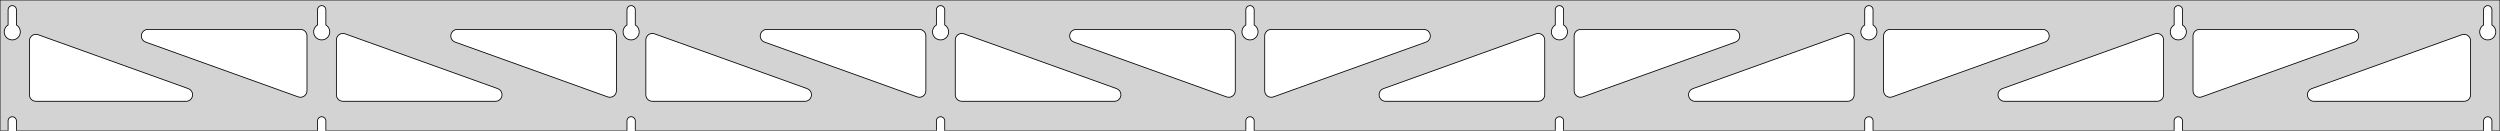 <?xml version="1.0" standalone="no"?>
<!DOCTYPE svg PUBLIC "-//W3C//DTD SVG 1.1//EN" "http://www.w3.org/Graphics/SVG/1.1/DTD/svg11.dtd">
<svg width="1530mm" height="80mm" viewBox="0 -80 1530 80" xmlns="http://www.w3.org/2000/svg" version="1.1">
<title>OpenSCAD Model</title>
<path d="
M 1530,-80 L 0,-80 L 0,-0 L 4.95,-0 L 4.95,-6 L 5.006,-6.53
 L 5.17,-7.037 L 5.437,-7.499 L 5.794,-7.895 L 6.225,-8.208 L 6.712,-8.425 L 7.233,-8.536
 L 7.767,-8.536 L 8.288,-8.425 L 8.775,-8.208 L 9.206,-7.895 L 9.563,-7.499 L 9.83,-7.037
 L 9.994,-6.53 L 10.05,-6 L 10.05,-0 L 194.325,-0 L 194.325,-6 L 194.381,-6.53
 L 194.545,-7.037 L 194.812,-7.499 L 195.169,-7.895 L 195.6,-8.208 L 196.087,-8.425 L 196.608,-8.536
 L 197.142,-8.536 L 197.663,-8.425 L 198.15,-8.208 L 198.581,-7.895 L 198.938,-7.499 L 199.205,-7.037
 L 199.369,-6.53 L 199.425,-6 L 199.425,-0 L 383.7,-0 L 383.7,-6 L 383.756,-6.53
 L 383.92,-7.037 L 384.187,-7.499 L 384.544,-7.895 L 384.975,-8.208 L 385.462,-8.425 L 385.983,-8.536
 L 386.517,-8.536 L 387.038,-8.425 L 387.525,-8.208 L 387.956,-7.895 L 388.313,-7.499 L 388.58,-7.037
 L 388.744,-6.53 L 388.8,-6 L 388.8,-0 L 573.075,-0 L 573.075,-6 L 573.131,-6.53
 L 573.295,-7.037 L 573.562,-7.499 L 573.919,-7.895 L 574.35,-8.208 L 574.837,-8.425 L 575.358,-8.536
 L 575.892,-8.536 L 576.413,-8.425 L 576.9,-8.208 L 577.331,-7.895 L 577.688,-7.499 L 577.955,-7.037
 L 578.119,-6.53 L 578.175,-6 L 578.175,-0 L 762.45,-0 L 762.45,-6 L 762.506,-6.53
 L 762.67,-7.037 L 762.937,-7.499 L 763.294,-7.895 L 763.725,-8.208 L 764.212,-8.425 L 764.733,-8.536
 L 765.267,-8.536 L 765.788,-8.425 L 766.275,-8.208 L 766.706,-7.895 L 767.063,-7.499 L 767.33,-7.037
 L 767.494,-6.53 L 767.55,-6 L 767.55,-0 L 951.825,-0 L 951.825,-6 L 951.881,-6.53
 L 952.045,-7.037 L 952.312,-7.499 L 952.669,-7.895 L 953.1,-8.208 L 953.587,-8.425 L 954.108,-8.536
 L 954.642,-8.536 L 955.163,-8.425 L 955.65,-8.208 L 956.081,-7.895 L 956.438,-7.499 L 956.705,-7.037
 L 956.869,-6.53 L 956.925,-6 L 956.925,-0 L 1141.2,-0 L 1141.2,-6 L 1141.26,-6.53
 L 1141.42,-7.037 L 1141.69,-7.499 L 1142.04,-7.895 L 1142.47,-8.208 L 1142.96,-8.425 L 1143.48,-8.536
 L 1144.02,-8.536 L 1144.54,-8.425 L 1145.02,-8.208 L 1145.46,-7.895 L 1145.81,-7.499 L 1146.08,-7.037
 L 1146.24,-6.53 L 1146.3,-6 L 1146.3,-0 L 1330.57,-0 L 1330.57,-6 L 1330.63,-6.53
 L 1330.8,-7.037 L 1331.06,-7.499 L 1331.42,-7.895 L 1331.85,-8.208 L 1332.34,-8.425 L 1332.86,-8.536
 L 1333.39,-8.536 L 1333.91,-8.425 L 1334.4,-8.208 L 1334.83,-7.895 L 1335.19,-7.499 L 1335.45,-7.037
 L 1335.62,-6.53 L 1335.67,-6 L 1335.67,-0 L 1519.95,-0 L 1519.95,-6 L 1520.01,-6.53
 L 1520.17,-7.037 L 1520.44,-7.499 L 1520.79,-7.895 L 1521.22,-8.208 L 1521.71,-8.425 L 1522.23,-8.536
 L 1522.77,-8.536 L 1523.29,-8.425 L 1523.77,-8.208 L 1524.21,-7.895 L 1524.56,-7.499 L 1524.83,-7.037
 L 1524.99,-6.53 L 1525.05,-6 L 1525.05,-0 L 1530,-0 z
M 196.361,-55.607 L 195.852,-55.688 L 195.355,-55.821 L 194.874,-56.005 L 194.415,-56.239 L 193.983,-56.52
 L 193.583,-56.844 L 193.219,-57.208 L 192.895,-57.608 L 192.614,-58.04 L 192.38,-58.499 L 192.196,-58.98
 L 192.063,-59.477 L 191.982,-59.986 L 191.955,-60.5 L 191.982,-61.014 L 192.063,-61.523 L 192.196,-62.02
 L 192.38,-62.501 L 192.614,-62.96 L 192.895,-63.392 L 193.219,-63.792 L 193.583,-64.156 L 193.983,-64.48
 L 194.325,-64.702 L 194.325,-74 L 194.381,-74.53 L 194.545,-75.037 L 194.812,-75.499 L 195.169,-75.895
 L 195.6,-76.208 L 196.087,-76.425 L 196.608,-76.536 L 197.142,-76.536 L 197.663,-76.425 L 198.15,-76.208
 L 198.581,-75.895 L 198.938,-75.499 L 199.205,-75.037 L 199.369,-74.53 L 199.425,-74 L 199.425,-64.702
 L 199.767,-64.48 L 200.167,-64.156 L 200.531,-63.792 L 200.855,-63.392 L 201.136,-62.96 L 201.37,-62.501
 L 201.554,-62.02 L 201.687,-61.523 L 201.768,-61.014 L 201.795,-60.5 L 201.768,-59.986 L 201.687,-59.477
 L 201.554,-58.98 L 201.37,-58.499 L 201.136,-58.04 L 200.855,-57.608 L 200.531,-57.208 L 200.167,-56.844
 L 199.767,-56.52 L 199.335,-56.239 L 198.876,-56.005 L 198.395,-55.821 L 197.898,-55.688 L 197.389,-55.607
 L 196.875,-55.58 z
M 1143.24,-55.607 L 1142.73,-55.688 L 1142.23,-55.821 L 1141.75,-56.005 L 1141.29,-56.239 L 1140.86,-56.52
 L 1140.46,-56.844 L 1140.09,-57.208 L 1139.77,-57.608 L 1139.49,-58.04 L 1139.26,-58.499 L 1139.07,-58.98
 L 1138.94,-59.477 L 1138.86,-59.986 L 1138.83,-60.5 L 1138.86,-61.014 L 1138.94,-61.523 L 1139.07,-62.02
 L 1139.26,-62.501 L 1139.49,-62.96 L 1139.77,-63.392 L 1140.09,-63.792 L 1140.46,-64.156 L 1140.86,-64.48
 L 1141.2,-64.702 L 1141.2,-74 L 1141.26,-74.53 L 1141.42,-75.037 L 1141.69,-75.499 L 1142.04,-75.895
 L 1142.48,-76.208 L 1142.96,-76.425 L 1143.48,-76.536 L 1144.02,-76.536 L 1144.54,-76.425 L 1145.02,-76.208
 L 1145.46,-75.895 L 1145.81,-75.499 L 1146.08,-75.037 L 1146.24,-74.53 L 1146.3,-74 L 1146.3,-64.702
 L 1146.64,-64.48 L 1147.04,-64.156 L 1147.41,-63.792 L 1147.73,-63.392 L 1148.01,-62.96 L 1148.24,-62.501
 L 1148.43,-62.02 L 1148.56,-61.523 L 1148.64,-61.014 L 1148.67,-60.5 L 1148.64,-59.986 L 1148.56,-59.477
 L 1148.43,-58.98 L 1148.24,-58.499 L 1148.01,-58.04 L 1147.73,-57.608 L 1147.41,-57.208 L 1147.04,-56.844
 L 1146.64,-56.52 L 1146.21,-56.239 L 1145.75,-56.005 L 1145.27,-55.821 L 1144.77,-55.688 L 1144.26,-55.607
 L 1143.75,-55.58 z
M 953.861,-55.607 L 953.352,-55.688 L 952.855,-55.821 L 952.374,-56.005 L 951.915,-56.239 L 951.483,-56.52
 L 951.083,-56.844 L 950.719,-57.208 L 950.395,-57.608 L 950.114,-58.04 L 949.88,-58.499 L 949.696,-58.98
 L 949.563,-59.477 L 949.482,-59.986 L 949.455,-60.5 L 949.482,-61.014 L 949.563,-61.523 L 949.696,-62.02
 L 949.88,-62.501 L 950.114,-62.96 L 950.395,-63.392 L 950.719,-63.792 L 951.083,-64.156 L 951.483,-64.48
 L 951.825,-64.702 L 951.825,-74 L 951.881,-74.53 L 952.045,-75.037 L 952.312,-75.499 L 952.669,-75.895
 L 953.1,-76.208 L 953.587,-76.425 L 954.108,-76.536 L 954.642,-76.536 L 955.163,-76.425 L 955.65,-76.208
 L 956.081,-75.895 L 956.438,-75.499 L 956.705,-75.037 L 956.869,-74.53 L 956.925,-74 L 956.925,-64.702
 L 957.267,-64.48 L 957.667,-64.156 L 958.031,-63.792 L 958.355,-63.392 L 958.636,-62.96 L 958.87,-62.501
 L 959.054,-62.02 L 959.187,-61.523 L 959.268,-61.014 L 959.295,-60.5 L 959.268,-59.986 L 959.187,-59.477
 L 959.054,-58.98 L 958.87,-58.499 L 958.636,-58.04 L 958.355,-57.608 L 958.031,-57.208 L 957.667,-56.844
 L 957.267,-56.52 L 956.835,-56.239 L 956.376,-56.005 L 955.895,-55.821 L 955.398,-55.688 L 954.889,-55.607
 L 954.375,-55.58 z
M 6.986,-55.607 L 6.477,-55.688 L 5.98,-55.821 L 5.499,-56.005 L 5.04,-56.239 L 4.608,-56.52
 L 4.208,-56.844 L 3.844,-57.208 L 3.52,-57.608 L 3.239,-58.04 L 3.005,-58.499 L 2.821,-58.98
 L 2.688,-59.477 L 2.607,-59.986 L 2.58,-60.5 L 2.607,-61.014 L 2.688,-61.523 L 2.821,-62.02
 L 3.005,-62.501 L 3.239,-62.96 L 3.52,-63.392 L 3.844,-63.792 L 4.208,-64.156 L 4.608,-64.48
 L 4.95,-64.702 L 4.95,-74 L 5.006,-74.53 L 5.17,-75.037 L 5.437,-75.499 L 5.794,-75.895
 L 6.225,-76.208 L 6.712,-76.425 L 7.233,-76.536 L 7.767,-76.536 L 8.288,-76.425 L 8.775,-76.208
 L 9.206,-75.895 L 9.563,-75.499 L 9.83,-75.037 L 9.994,-74.53 L 10.05,-74 L 10.05,-64.702
 L 10.392,-64.48 L 10.792,-64.156 L 11.156,-63.792 L 11.48,-63.392 L 11.761,-62.96 L 11.995,-62.501
 L 12.179,-62.02 L 12.312,-61.523 L 12.393,-61.014 L 12.42,-60.5 L 12.393,-59.986 L 12.312,-59.477
 L 12.179,-58.98 L 11.995,-58.499 L 11.761,-58.04 L 11.48,-57.608 L 11.156,-57.208 L 10.792,-56.844
 L 10.392,-56.52 L 9.96,-56.239 L 9.501,-56.005 L 9.02,-55.821 L 8.523,-55.688 L 8.014,-55.607
 L 7.5,-55.58 z
M 764.486,-55.607 L 763.977,-55.688 L 763.48,-55.821 L 762.999,-56.005 L 762.54,-56.239 L 762.108,-56.52
 L 761.708,-56.844 L 761.344,-57.208 L 761.02,-57.608 L 760.739,-58.04 L 760.505,-58.499 L 760.321,-58.98
 L 760.188,-59.477 L 760.107,-59.986 L 760.08,-60.5 L 760.107,-61.014 L 760.188,-61.523 L 760.321,-62.02
 L 760.505,-62.501 L 760.739,-62.96 L 761.02,-63.392 L 761.344,-63.792 L 761.708,-64.156 L 762.108,-64.48
 L 762.45,-64.702 L 762.45,-74 L 762.506,-74.53 L 762.67,-75.037 L 762.937,-75.499 L 763.294,-75.895
 L 763.725,-76.208 L 764.212,-76.425 L 764.733,-76.536 L 765.267,-76.536 L 765.788,-76.425 L 766.275,-76.208
 L 766.706,-75.895 L 767.063,-75.499 L 767.33,-75.037 L 767.494,-74.53 L 767.55,-74 L 767.55,-64.702
 L 767.892,-64.48 L 768.292,-64.156 L 768.656,-63.792 L 768.98,-63.392 L 769.261,-62.96 L 769.495,-62.501
 L 769.679,-62.02 L 769.812,-61.523 L 769.893,-61.014 L 769.92,-60.5 L 769.893,-59.986 L 769.812,-59.477
 L 769.679,-58.98 L 769.495,-58.499 L 769.261,-58.04 L 768.98,-57.608 L 768.656,-57.208 L 768.292,-56.844
 L 767.892,-56.52 L 767.46,-56.239 L 767.001,-56.005 L 766.52,-55.821 L 766.023,-55.688 L 765.514,-55.607
 L 765,-55.58 z
M 1332.61,-55.607 L 1332.1,-55.688 L 1331.6,-55.821 L 1331.12,-56.005 L 1330.67,-56.239 L 1330.23,-56.52
 L 1329.83,-56.844 L 1329.47,-57.208 L 1329.14,-57.608 L 1328.86,-58.04 L 1328.63,-58.499 L 1328.45,-58.98
 L 1328.31,-59.477 L 1328.23,-59.986 L 1328.21,-60.5 L 1328.23,-61.014 L 1328.31,-61.523 L 1328.45,-62.02
 L 1328.63,-62.501 L 1328.86,-62.96 L 1329.14,-63.392 L 1329.47,-63.792 L 1329.83,-64.156 L 1330.23,-64.48
 L 1330.58,-64.702 L 1330.58,-74 L 1330.63,-74.53 L 1330.8,-75.037 L 1331.06,-75.499 L 1331.42,-75.895
 L 1331.85,-76.208 L 1332.34,-76.425 L 1332.86,-76.536 L 1333.39,-76.536 L 1333.91,-76.425 L 1334.4,-76.208
 L 1334.83,-75.895 L 1335.19,-75.499 L 1335.45,-75.037 L 1335.62,-74.53 L 1335.67,-74 L 1335.67,-64.702
 L 1336.02,-64.48 L 1336.42,-64.156 L 1336.78,-63.792 L 1337.11,-63.392 L 1337.39,-62.96 L 1337.62,-62.501
 L 1337.8,-62.02 L 1337.94,-61.523 L 1338.02,-61.014 L 1338.04,-60.5 L 1338.02,-59.986 L 1337.94,-59.477
 L 1337.8,-58.98 L 1337.62,-58.499 L 1337.39,-58.04 L 1337.11,-57.608 L 1336.78,-57.208 L 1336.42,-56.844
 L 1336.02,-56.52 L 1335.58,-56.239 L 1335.13,-56.005 L 1334.65,-55.821 L 1334.15,-55.688 L 1333.64,-55.607
 L 1333.12,-55.58 z
M 575.111,-55.607 L 574.602,-55.688 L 574.105,-55.821 L 573.624,-56.005 L 573.165,-56.239 L 572.733,-56.52
 L 572.333,-56.844 L 571.969,-57.208 L 571.645,-57.608 L 571.364,-58.04 L 571.13,-58.499 L 570.946,-58.98
 L 570.813,-59.477 L 570.732,-59.986 L 570.705,-60.5 L 570.732,-61.014 L 570.813,-61.523 L 570.946,-62.02
 L 571.13,-62.501 L 571.364,-62.96 L 571.645,-63.392 L 571.969,-63.792 L 572.333,-64.156 L 572.733,-64.48
 L 573.075,-64.702 L 573.075,-74 L 573.131,-74.53 L 573.295,-75.037 L 573.562,-75.499 L 573.919,-75.895
 L 574.35,-76.208 L 574.837,-76.425 L 575.358,-76.536 L 575.892,-76.536 L 576.413,-76.425 L 576.9,-76.208
 L 577.331,-75.895 L 577.688,-75.499 L 577.955,-75.037 L 578.119,-74.53 L 578.175,-74 L 578.175,-64.702
 L 578.517,-64.48 L 578.917,-64.156 L 579.281,-63.792 L 579.605,-63.392 L 579.886,-62.96 L 580.12,-62.501
 L 580.304,-62.02 L 580.437,-61.523 L 580.518,-61.014 L 580.545,-60.5 L 580.518,-59.986 L 580.437,-59.477
 L 580.304,-58.98 L 580.12,-58.499 L 579.886,-58.04 L 579.605,-57.608 L 579.281,-57.208 L 578.917,-56.844
 L 578.517,-56.52 L 578.085,-56.239 L 577.626,-56.005 L 577.145,-55.821 L 576.648,-55.688 L 576.139,-55.607
 L 575.625,-55.58 z
M 385.736,-55.607 L 385.227,-55.688 L 384.73,-55.821 L 384.249,-56.005 L 383.79,-56.239 L 383.358,-56.52
 L 382.958,-56.844 L 382.594,-57.208 L 382.27,-57.608 L 381.989,-58.04 L 381.755,-58.499 L 381.571,-58.98
 L 381.438,-59.477 L 381.357,-59.986 L 381.33,-60.5 L 381.357,-61.014 L 381.438,-61.523 L 381.571,-62.02
 L 381.755,-62.501 L 381.989,-62.96 L 382.27,-63.392 L 382.594,-63.792 L 382.958,-64.156 L 383.358,-64.48
 L 383.7,-64.702 L 383.7,-74 L 383.756,-74.53 L 383.92,-75.037 L 384.187,-75.499 L 384.544,-75.895
 L 384.975,-76.208 L 385.462,-76.425 L 385.983,-76.536 L 386.517,-76.536 L 387.038,-76.425 L 387.525,-76.208
 L 387.956,-75.895 L 388.313,-75.499 L 388.58,-75.037 L 388.744,-74.53 L 388.8,-74 L 388.8,-64.702
 L 389.142,-64.48 L 389.542,-64.156 L 389.906,-63.792 L 390.23,-63.392 L 390.511,-62.96 L 390.745,-62.501
 L 390.929,-62.02 L 391.062,-61.523 L 391.143,-61.014 L 391.17,-60.5 L 391.143,-59.986 L 391.062,-59.477
 L 390.929,-58.98 L 390.745,-58.499 L 390.511,-58.04 L 390.23,-57.608 L 389.906,-57.208 L 389.542,-56.844
 L 389.142,-56.52 L 388.71,-56.239 L 388.251,-56.005 L 387.77,-55.821 L 387.273,-55.688 L 386.764,-55.607
 L 386.25,-55.58 z
M 1521.99,-55.607 L 1521.48,-55.688 L 1520.98,-55.821 L 1520.5,-56.005 L 1520.04,-56.239 L 1519.61,-56.52
 L 1519.21,-56.844 L 1518.84,-57.208 L 1518.52,-57.608 L 1518.24,-58.04 L 1518.01,-58.499 L 1517.82,-58.98
 L 1517.69,-59.477 L 1517.61,-59.986 L 1517.58,-60.5 L 1517.61,-61.014 L 1517.69,-61.523 L 1517.82,-62.02
 L 1518.01,-62.501 L 1518.24,-62.96 L 1518.52,-63.392 L 1518.84,-63.792 L 1519.21,-64.156 L 1519.61,-64.48
 L 1519.95,-64.702 L 1519.95,-74 L 1520.01,-74.53 L 1520.17,-75.037 L 1520.44,-75.499 L 1520.79,-75.895
 L 1521.23,-76.208 L 1521.71,-76.425 L 1522.23,-76.536 L 1522.77,-76.536 L 1523.29,-76.425 L 1523.77,-76.208
 L 1524.21,-75.895 L 1524.56,-75.499 L 1524.83,-75.037 L 1524.99,-74.53 L 1525.05,-74 L 1525.05,-64.702
 L 1525.39,-64.48 L 1525.79,-64.156 L 1526.16,-63.792 L 1526.48,-63.392 L 1526.76,-62.96 L 1526.99,-62.501
 L 1527.18,-62.02 L 1527.31,-61.523 L 1527.39,-61.014 L 1527.42,-60.5 L 1527.39,-59.986 L 1527.31,-59.477
 L 1527.18,-58.98 L 1526.99,-58.499 L 1526.76,-58.04 L 1526.48,-57.608 L 1526.16,-57.208 L 1525.79,-56.844
 L 1525.39,-56.52 L 1524.96,-56.239 L 1524.5,-56.005 L 1524.02,-55.821 L 1523.52,-55.688 L 1523.01,-55.607
 L 1522.5,-55.58 z
M 372.71,-20.511 L 371.898,-20.709 L 278.531,-54.235 L 277.532,-54.764 L 276.911,-55.324 L 276.419,-56
 L 276.079,-56.764 L 275.905,-57.582 L 275.905,-58.418 L 276.079,-59.236 L 276.419,-60 L 276.911,-60.676
 L 277.532,-61.236 L 278.256,-61.654 L 279.051,-61.913 L 279.883,-62 L 373.25,-62 L 374.486,-61.804
 L 375.25,-61.464 L 375.927,-60.973 L 376.486,-60.351 L 376.904,-59.627 L 377.163,-58.832 L 377.25,-58
 L 377.25,-24.474 L 377.135,-23.523 L 376.853,-22.736 L 376.413,-22.025 L 375.834,-21.421 L 375.143,-20.951
 L 374.369,-20.634 L 373.546,-20.485 z
M 562.085,-20.511 L 561.273,-20.709 L 467.906,-54.235 L 466.907,-54.764 L 466.286,-55.324 L 465.794,-56
 L 465.454,-56.764 L 465.28,-57.582 L 465.28,-58.418 L 465.454,-59.236 L 465.794,-60 L 466.286,-60.676
 L 466.907,-61.236 L 467.631,-61.654 L 468.426,-61.913 L 469.258,-62 L 562.625,-62 L 563.861,-61.804
 L 564.625,-61.464 L 565.302,-60.973 L 565.861,-60.351 L 566.279,-59.627 L 566.538,-58.832 L 566.625,-58
 L 566.625,-24.474 L 566.51,-23.523 L 566.228,-22.736 L 565.788,-22.025 L 565.209,-21.421 L 564.518,-20.951
 L 563.744,-20.634 L 562.921,-20.485 z
M 1345.01,-20.634 L 1344.23,-20.951 L 1343.54,-21.421 L 1342.96,-22.025 L 1342.52,-22.736 L 1342.24,-23.523
 L 1342.12,-24.474 L 1342.12,-58 L 1342.21,-58.832 L 1342.47,-59.627 L 1342.89,-60.351 L 1343.45,-60.973
 L 1344.12,-61.464 L 1344.89,-61.804 L 1346.12,-62 L 1439.49,-62 L 1440.32,-61.913 L 1441.12,-61.654
 L 1441.84,-61.236 L 1442.46,-60.676 L 1442.96,-60 L 1443.3,-59.236 L 1443.47,-58.418 L 1443.47,-57.582
 L 1443.3,-56.764 L 1442.96,-56 L 1442.46,-55.324 L 1441.84,-54.764 L 1440.84,-54.235 L 1347.48,-20.709
 L 1346.66,-20.511 L 1345.83,-20.485 z
M 751.46,-20.511 L 750.648,-20.709 L 657.281,-54.235 L 656.282,-54.764 L 655.661,-55.324 L 655.169,-56
 L 654.829,-56.764 L 654.655,-57.582 L 654.655,-58.418 L 654.829,-59.236 L 655.169,-60 L 655.661,-60.676
 L 656.282,-61.236 L 657.006,-61.654 L 657.801,-61.913 L 658.633,-62 L 752,-62 L 753.236,-61.804
 L 754,-61.464 L 754.677,-60.973 L 755.236,-60.351 L 755.654,-59.627 L 755.913,-58.832 L 756,-58
 L 756,-24.474 L 755.885,-23.523 L 755.603,-22.736 L 755.163,-22.025 L 754.584,-21.421 L 753.893,-20.951
 L 753.119,-20.634 L 752.296,-20.485 z
M 183.335,-20.511 L 182.523,-20.709 L 89.156,-54.235 L 88.157,-54.764 L 87.535,-55.324 L 87.044,-56
 L 86.704,-56.764 L 86.53,-57.582 L 86.53,-58.418 L 86.704,-59.236 L 87.044,-60 L 87.535,-60.676
 L 88.157,-61.236 L 88.881,-61.654 L 89.677,-61.913 L 90.508,-62 L 183.875,-62 L 185.111,-61.804
 L 185.875,-61.464 L 186.552,-60.973 L 187.111,-60.351 L 187.529,-59.627 L 187.788,-58.832 L 187.875,-58
 L 187.875,-24.474 L 187.76,-23.523 L 187.478,-22.736 L 187.038,-22.025 L 186.459,-21.421 L 185.768,-20.951
 L 184.994,-20.634 L 184.171,-20.485 z
M 776.881,-20.634 L 776.107,-20.951 L 775.416,-21.421 L 774.837,-22.025 L 774.397,-22.736 L 774.115,-23.523
 L 774,-24.474 L 774,-58 L 774.087,-58.832 L 774.346,-59.627 L 774.764,-60.351 L 775.323,-60.973
 L 776,-61.464 L 776.764,-61.804 L 778,-62 L 871.367,-62 L 872.199,-61.913 L 872.994,-61.654
 L 873.718,-61.236 L 874.339,-60.676 L 874.831,-60 L 875.171,-59.236 L 875.345,-58.418 L 875.345,-57.582
 L 875.171,-56.764 L 874.831,-56 L 874.339,-55.324 L 873.718,-54.764 L 872.719,-54.235 L 779.352,-20.709
 L 778.54,-20.511 L 777.704,-20.485 z
M 966.256,-20.634 L 965.482,-20.951 L 964.791,-21.421 L 964.212,-22.025 L 963.772,-22.736 L 963.49,-23.523
 L 963.375,-24.474 L 963.375,-58 L 963.462,-58.832 L 963.721,-59.627 L 964.139,-60.351 L 964.698,-60.973
 L 965.375,-61.464 L 966.139,-61.804 L 967.375,-62 L 1060.74,-62 L 1061.57,-61.913 L 1062.37,-61.654
 L 1063.09,-61.236 L 1063.71,-60.676 L 1064.21,-60 L 1064.55,-59.236 L 1064.72,-58.418 L 1064.72,-57.582
 L 1064.55,-56.764 L 1064.21,-56 L 1063.71,-55.324 L 1063.09,-54.764 L 1062.09,-54.235 L 968.727,-20.709
 L 967.915,-20.511 L 967.079,-20.485 z
M 1155.63,-20.634 L 1154.86,-20.951 L 1154.17,-21.421 L 1153.59,-22.025 L 1153.15,-22.736 L 1152.86,-23.523
 L 1152.75,-24.474 L 1152.75,-58 L 1152.84,-58.832 L 1153.1,-59.627 L 1153.51,-60.351 L 1154.07,-60.973
 L 1154.75,-61.464 L 1155.51,-61.804 L 1156.75,-62 L 1250.12,-62 L 1250.95,-61.913 L 1251.74,-61.654
 L 1252.47,-61.236 L 1253.09,-60.676 L 1253.58,-60 L 1253.92,-59.236 L 1254.09,-58.418 L 1254.09,-57.582
 L 1253.92,-56.764 L 1253.58,-56 L 1253.09,-55.324 L 1252.47,-54.764 L 1251.47,-54.235 L 1158.1,-20.709
 L 1157.29,-20.511 L 1156.45,-20.485 z
M 209.875,-18 L 208.639,-18.196 L 207.875,-18.536 L 207.198,-19.027 L 206.639,-19.649 L 206.221,-20.373
 L 205.962,-21.168 L 205.875,-22 L 205.875,-55.526 L 205.99,-56.477 L 206.272,-57.264 L 206.712,-57.975
 L 207.291,-58.579 L 207.982,-59.049 L 208.756,-59.366 L 209.579,-59.515 L 210.415,-59.489 L 211.227,-59.291
 L 304.594,-25.765 L 305.593,-25.236 L 306.214,-24.677 L 306.706,-24 L 307.046,-23.236 L 307.22,-22.418
 L 307.22,-21.582 L 307.046,-20.764 L 306.706,-20 L 306.214,-19.323 L 305.593,-18.764 L 304.869,-18.346
 L 304.074,-18.087 L 303.242,-18 z
M 399.25,-18 L 398.014,-18.196 L 397.25,-18.536 L 396.573,-19.027 L 396.014,-19.649 L 395.596,-20.373
 L 395.337,-21.168 L 395.25,-22 L 395.25,-55.526 L 395.365,-56.477 L 395.647,-57.264 L 396.087,-57.975
 L 396.666,-58.579 L 397.357,-59.049 L 398.131,-59.366 L 398.954,-59.515 L 399.79,-59.489 L 400.602,-59.291
 L 493.969,-25.765 L 494.968,-25.236 L 495.589,-24.677 L 496.081,-24 L 496.421,-23.236 L 496.595,-22.418
 L 496.595,-21.582 L 496.421,-20.764 L 496.081,-20 L 495.589,-19.323 L 494.968,-18.764 L 494.244,-18.346
 L 493.449,-18.087 L 492.617,-18 z
M 588.625,-18 L 587.389,-18.196 L 586.625,-18.536 L 585.948,-19.027 L 585.389,-19.649 L 584.971,-20.373
 L 584.712,-21.168 L 584.625,-22 L 584.625,-55.526 L 584.74,-56.477 L 585.022,-57.264 L 585.462,-57.975
 L 586.041,-58.579 L 586.732,-59.049 L 587.506,-59.366 L 588.329,-59.515 L 589.165,-59.489 L 589.977,-59.291
 L 683.344,-25.765 L 684.343,-25.236 L 684.964,-24.677 L 685.456,-24 L 685.796,-23.236 L 685.97,-22.418
 L 685.97,-21.582 L 685.796,-20.764 L 685.456,-20 L 684.964,-19.323 L 684.343,-18.764 L 683.619,-18.346
 L 682.824,-18.087 L 681.992,-18 z
M 848.008,-18 L 847.176,-18.087 L 846.381,-18.346 L 845.657,-18.764 L 845.036,-19.323 L 844.544,-20
 L 844.204,-20.764 L 844.03,-21.582 L 844.03,-22.418 L 844.204,-23.236 L 844.544,-24 L 845.036,-24.677
 L 845.657,-25.236 L 846.656,-25.765 L 940.023,-59.291 L 940.835,-59.489 L 941.671,-59.515 L 942.494,-59.366
 L 943.268,-59.049 L 943.959,-58.579 L 944.538,-57.975 L 944.978,-57.264 L 945.26,-56.477 L 945.375,-55.526
 L 945.375,-22 L 945.288,-21.168 L 945.029,-20.373 L 944.611,-19.649 L 944.052,-19.027 L 943.375,-18.536
 L 942.611,-18.196 L 941.375,-18 z
M 1037.38,-18 L 1036.55,-18.087 L 1035.76,-18.346 L 1035.03,-18.764 L 1034.41,-19.323 L 1033.92,-20
 L 1033.58,-20.764 L 1033.41,-21.582 L 1033.41,-22.418 L 1033.58,-23.236 L 1033.92,-24 L 1034.41,-24.677
 L 1035.03,-25.236 L 1036.03,-25.765 L 1129.4,-59.291 L 1130.21,-59.489 L 1131.05,-59.515 L 1131.87,-59.366
 L 1132.64,-59.049 L 1133.33,-58.579 L 1133.91,-57.975 L 1134.35,-57.264 L 1134.64,-56.477 L 1134.75,-55.526
 L 1134.75,-22 L 1134.66,-21.168 L 1134.4,-20.373 L 1133.99,-19.649 L 1133.43,-19.027 L 1132.75,-18.536
 L 1131.99,-18.196 L 1130.75,-18 z
M 1226.76,-18 L 1225.93,-18.087 L 1225.13,-18.346 L 1224.41,-18.764 L 1223.79,-19.323 L 1223.29,-20
 L 1222.95,-20.764 L 1222.78,-21.582 L 1222.78,-22.418 L 1222.95,-23.236 L 1223.29,-24 L 1223.79,-24.677
 L 1224.41,-25.236 L 1225.41,-25.765 L 1318.77,-59.291 L 1319.59,-59.489 L 1320.42,-59.515 L 1321.24,-59.366
 L 1322.02,-59.049 L 1322.71,-58.579 L 1323.29,-57.975 L 1323.73,-57.264 L 1324.01,-56.477 L 1324.12,-55.526
 L 1324.12,-22 L 1324.04,-21.168 L 1323.78,-20.373 L 1323.36,-19.649 L 1322.8,-19.027 L 1322.12,-18.536
 L 1321.36,-18.196 L 1320.12,-18 z
M 1416.13,-18 L 1415.3,-18.087 L 1414.51,-18.346 L 1413.78,-18.764 L 1413.16,-19.323 L 1412.67,-20
 L 1412.33,-20.764 L 1412.16,-21.582 L 1412.16,-22.418 L 1412.33,-23.236 L 1412.67,-24 L 1413.16,-24.677
 L 1413.78,-25.236 L 1414.78,-25.765 L 1506.65,-58.752 L 1507.46,-58.951 L 1508.3,-58.976 L 1509.12,-58.827
 L 1509.89,-58.511 L 1510.58,-58.04 L 1511.16,-57.436 L 1511.6,-56.725 L 1511.89,-55.938 L 1512,-54.987
 L 1512,-22 L 1511.91,-21.168 L 1511.65,-20.373 L 1511.24,-19.649 L 1510.68,-19.027 L 1510,-18.536
 L 1509.24,-18.196 L 1508,-18 z
M 22,-18 L 20.764,-18.196 L 20,-18.536 L 19.323,-19.027 L 18.764,-19.649 L 18.346,-20.373
 L 18.087,-21.168 L 18,-22 L 18,-54.987 L 18.115,-55.938 L 18.397,-56.725 L 18.837,-57.436
 L 19.416,-58.04 L 20.107,-58.511 L 20.881,-58.827 L 21.704,-58.976 L 22.54,-58.951 L 23.352,-58.752
 L 115.219,-25.765 L 116.218,-25.236 L 116.839,-24.677 L 117.331,-24 L 117.671,-23.236 L 117.845,-22.418
 L 117.845,-21.582 L 117.671,-20.764 L 117.331,-20 L 116.839,-19.323 L 116.218,-18.764 L 115.494,-18.346
 L 114.699,-18.087 L 113.867,-18 z
" stroke="black" fill="lightgray" stroke-width="0.5"/>
</svg>
